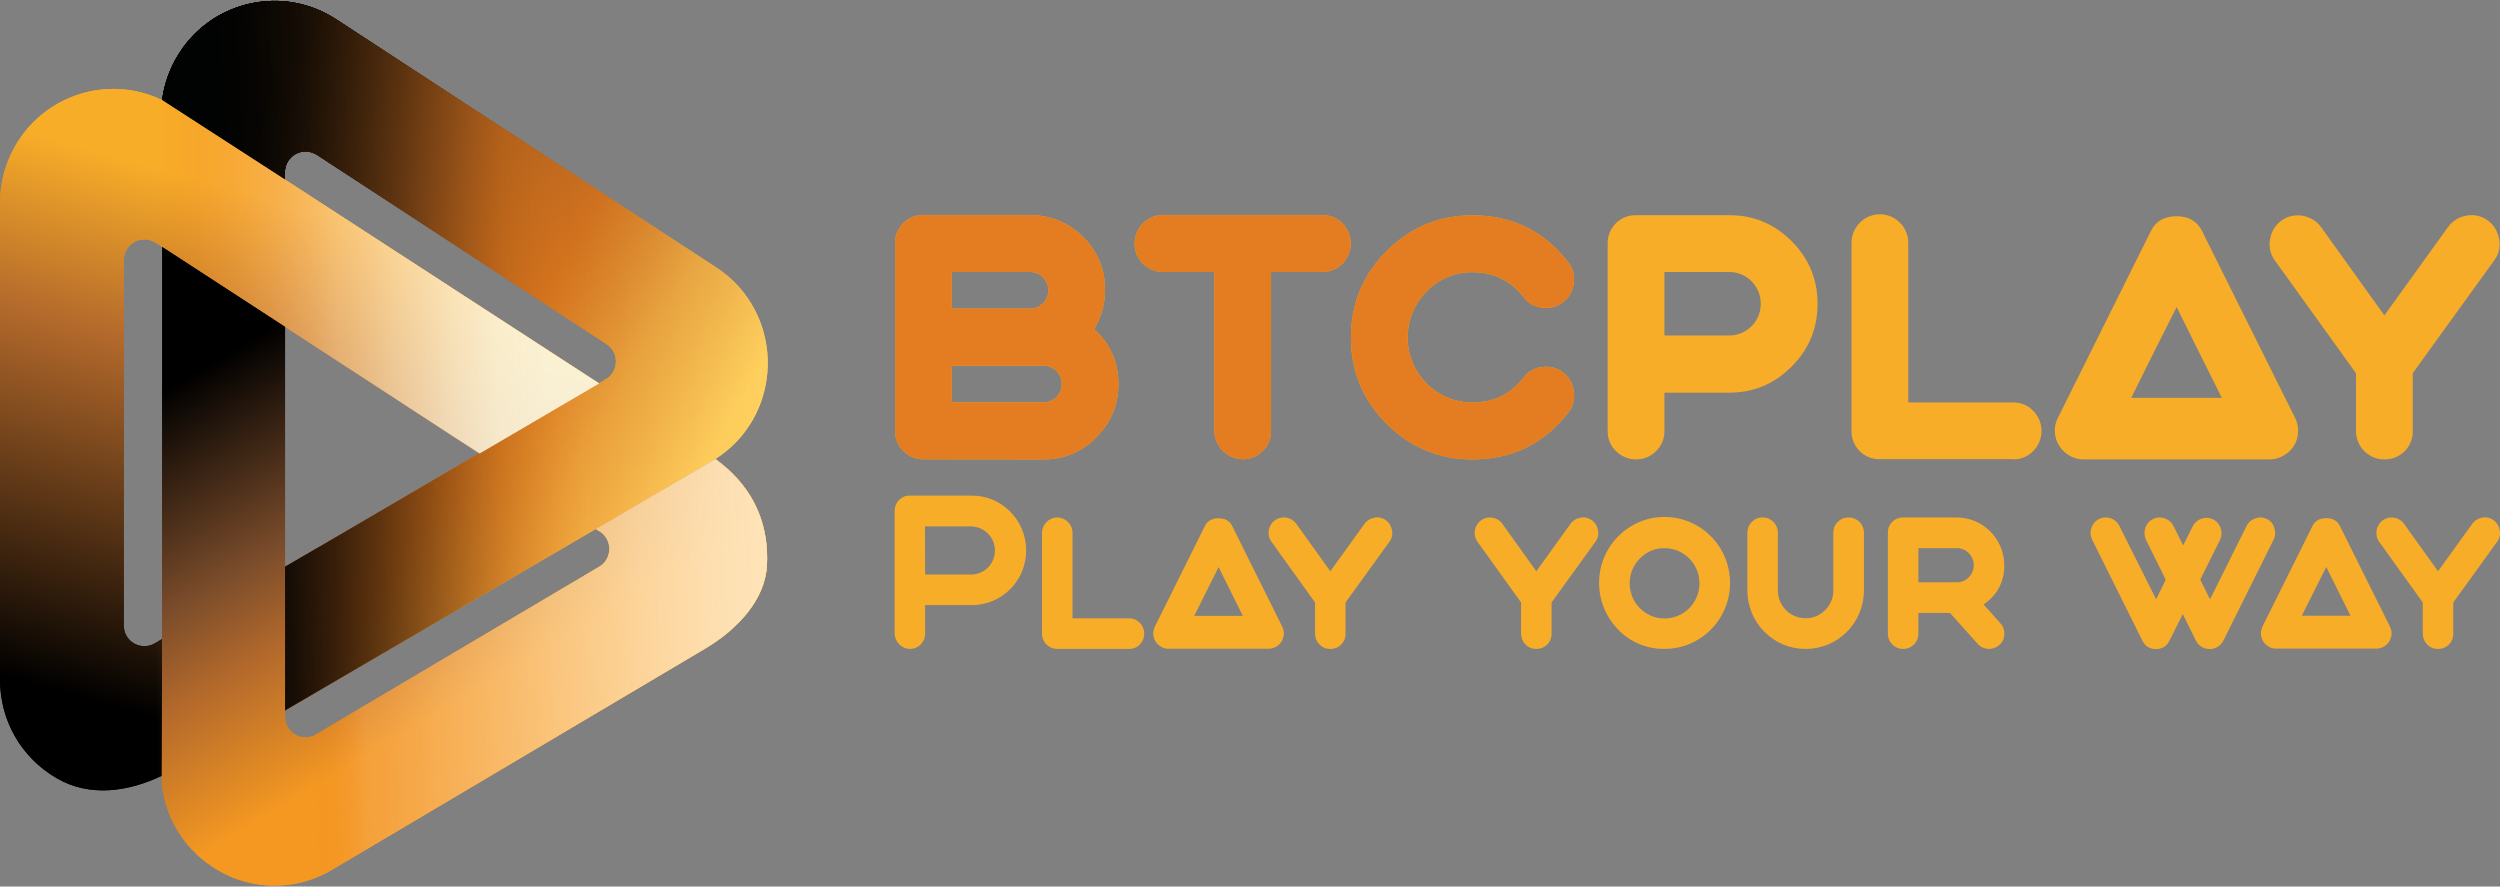 <svg width="141" height="50" viewBox="0 0 141 50" fill="none" xmlns="http://www.w3.org/2000/svg">
<rect x="0" y="0" width="141" height="50" fill="#808080" stroke="none"/>
<g clip-path="url(#clip0_314_4219)">
<path d="M53.682 15.341H58.095C58.661 15.333 59.123 15.799 59.131 16.369C59.131 16.642 59.02 16.916 58.83 17.108C58.631 17.3 58.367 17.404 58.095 17.404H53.682V15.341ZM53.682 22.692V20.629H58.852C59.123 20.629 59.388 20.733 59.586 20.925C59.983 21.332 59.983 21.983 59.586 22.397C59.388 22.589 59.123 22.692 58.852 22.692H53.682ZM58.852 25.91C59.968 25.925 61.047 25.481 61.826 24.667C62.663 23.824 63.082 22.826 63.082 21.657C63.082 20.437 62.626 19.401 61.708 18.558C62.112 17.9 62.325 17.145 62.325 16.376C62.347 15.244 61.899 14.157 61.092 13.366C60.254 12.545 59.255 12.13 58.095 12.13H52.081C51.221 12.108 50.502 12.796 50.48 13.662C50.48 13.684 50.48 13.713 50.48 13.735V24.298C50.472 24.719 50.634 25.126 50.935 25.422C51.236 25.733 51.647 25.91 52.081 25.903L58.852 25.91Z" fill="#F8AD29"/>
<path d="M68.486 15.34V24.297C68.508 25.178 69.213 25.888 70.087 25.902C70.52 25.91 70.931 25.732 71.232 25.422C71.533 25.126 71.695 24.719 71.688 24.297V15.34H74.588C75.469 15.34 76.182 14.623 76.182 13.735C76.182 12.848 75.469 12.13 74.588 12.13H65.585C64.704 12.13 63.991 12.848 63.991 13.735C63.991 14.623 64.704 15.34 65.585 15.34H68.486Z" fill="#F8AD29"/>
<path d="M83.05 25.91C85.276 25.91 87.075 25.03 88.448 23.269C88.713 22.944 88.83 22.515 88.764 22.101C88.727 21.672 88.514 21.28 88.169 21.021C87.839 20.747 87.405 20.636 86.979 20.703C86.561 20.74 86.172 20.954 85.929 21.302C85.195 22.234 84.24 22.7 83.05 22.7C81.038 22.707 79.401 21.08 79.393 19.053C79.386 18.07 79.775 17.123 80.466 16.435C81.141 15.732 82.074 15.34 83.05 15.355C84.24 15.355 85.202 15.821 85.929 16.753C86.179 17.101 86.561 17.315 86.979 17.352C87.405 17.419 87.831 17.3 88.169 17.034C88.507 16.775 88.727 16.383 88.764 15.954C88.83 15.533 88.713 15.111 88.448 14.786C87.075 13.025 85.276 12.145 83.05 12.145C81.163 12.145 79.547 12.818 78.204 14.164C76.86 15.51 76.191 17.138 76.191 19.031C76.191 20.932 76.86 22.552 78.204 23.898C79.54 25.237 81.156 25.91 83.05 25.91Z" fill="#F8AD29"/>
<path d="M93.874 15.34H97.531C98.515 15.34 99.308 16.139 99.308 17.13C99.308 18.122 98.515 18.92 97.531 18.92H93.874V15.34ZM92.273 25.91C92.706 25.917 93.117 25.74 93.418 25.429C93.719 25.133 93.881 24.727 93.874 24.305V22.145H97.531C98.904 22.145 100.072 21.657 101.048 20.673C102.025 19.697 102.51 18.514 102.51 17.138C102.51 15.762 102.025 14.579 101.048 13.602C100.072 12.626 98.897 12.13 97.531 12.138H92.273C91.413 12.116 90.694 12.803 90.672 13.669C90.672 13.691 90.672 13.721 90.672 13.743V24.305C90.664 24.727 90.826 25.133 91.127 25.429C91.428 25.74 91.847 25.91 92.273 25.91Z" fill="#F8AD29"/>
<path d="M113.546 25.91C113.965 25.917 114.369 25.755 114.662 25.451C115.294 24.83 115.301 23.817 114.684 23.181C114.677 23.173 114.67 23.166 114.662 23.158C114.369 22.855 113.965 22.692 113.546 22.7H107.627V13.735C107.649 12.848 106.944 12.108 106.063 12.086C105.182 12.064 104.447 12.774 104.425 13.661C104.425 13.684 104.425 13.706 104.425 13.728V24.29C104.403 25.155 105.086 25.88 105.945 25.895C105.975 25.895 105.997 25.895 106.026 25.895H113.546V25.91Z" fill="#F8AD29"/>
<path d="M134.479 25.91C135.338 25.932 136.058 25.244 136.08 24.379C136.08 24.357 136.08 24.327 136.08 24.305V21.043L140.677 14.682C140.934 14.342 141.037 13.906 140.949 13.491C140.882 13.07 140.655 12.685 140.31 12.434C139.972 12.182 139.539 12.079 139.12 12.16C138.701 12.227 138.319 12.456 138.07 12.804L134.479 17.789L130.91 12.811C130.66 12.463 130.278 12.234 129.859 12.168C129 12.02 128.185 12.597 128.038 13.462C128.038 13.477 128.031 13.484 128.031 13.499C127.95 13.92 128.046 14.349 128.303 14.69L132.878 21.051V24.312C132.878 24.741 133.047 25.156 133.362 25.459C133.656 25.747 134.06 25.918 134.479 25.91Z" fill="#F8AD29"/>
<path d="M53.682 15.341H58.095C58.661 15.333 59.123 15.799 59.131 16.369C59.131 16.642 59.02 16.916 58.83 17.108C58.631 17.3 58.367 17.404 58.095 17.404H53.682V15.341ZM53.682 22.692V20.629H58.852C59.123 20.629 59.388 20.733 59.586 20.925C59.983 21.332 59.983 21.983 59.586 22.397C59.388 22.589 59.123 22.692 58.852 22.692H53.682ZM58.852 25.91C59.968 25.925 61.047 25.481 61.826 24.667C62.663 23.824 63.082 22.826 63.082 21.657C63.082 20.437 62.626 19.401 61.708 18.558C62.112 17.9 62.325 17.145 62.325 16.376C62.347 15.244 61.899 14.157 61.092 13.366C60.254 12.545 59.255 12.13 58.095 12.13H52.081C51.221 12.108 50.502 12.796 50.48 13.662C50.48 13.684 50.48 13.713 50.48 13.735V24.298C50.472 24.719 50.634 25.126 50.935 25.422C51.236 25.733 51.647 25.91 52.081 25.903L58.852 25.91Z" fill="#E47D22"/>
<path d="M68.486 15.34V24.297C68.508 25.178 69.213 25.888 70.087 25.902C70.52 25.91 70.931 25.732 71.232 25.422C71.533 25.126 71.695 24.719 71.688 24.297V15.34H74.588C75.469 15.34 76.182 14.623 76.182 13.735C76.182 12.848 75.469 12.13 74.588 12.13H65.585C64.704 12.13 63.991 12.848 63.991 13.735C63.991 14.623 64.704 15.34 65.585 15.34H68.486Z" fill="#E47D22"/>
<path d="M83.05 25.91C85.276 25.91 87.075 25.03 88.448 23.269C88.713 22.944 88.83 22.515 88.764 22.101C88.727 21.672 88.514 21.28 88.169 21.021C87.839 20.747 87.405 20.636 86.979 20.703C86.561 20.74 86.172 20.954 85.929 21.302C85.195 22.234 84.24 22.7 83.05 22.7C81.038 22.707 79.401 21.08 79.393 19.053C79.386 18.07 79.775 17.123 80.466 16.435C81.141 15.732 82.074 15.34 83.05 15.355C84.24 15.355 85.202 15.821 85.929 16.753C86.179 17.101 86.561 17.315 86.979 17.352C87.405 17.419 87.831 17.3 88.169 17.034C88.507 16.775 88.727 16.383 88.764 15.954C88.83 15.533 88.713 15.111 88.448 14.786C87.075 13.025 85.276 12.145 83.05 12.145C81.163 12.145 79.547 12.818 78.204 14.164C76.86 15.51 76.191 17.138 76.191 19.031C76.191 20.932 76.86 22.552 78.204 23.898C79.54 25.237 81.156 25.91 83.05 25.91Z" fill="#E47D22"/>
<path d="M129.439 23.565L124.181 13.003C123.909 12.47 123.431 12.197 122.763 12.197C122.08 12.197 121.596 12.463 121.324 13.003L116.066 23.565C115.867 23.95 115.838 24.393 115.978 24.808C116.205 25.444 116.785 25.88 117.454 25.91H128.058C128.293 25.902 128.528 25.843 128.734 25.725C129.115 25.54 129.402 25.207 129.534 24.808C129.666 24.393 129.637 23.95 129.439 23.565ZM121.39 20.044L122.763 17.315L124.114 20.044L125.311 22.441H120.2L121.39 20.044Z" fill="#F8AD29"/>
<path d="M72.313 35.333L69.493 29.66C69.347 29.372 69.09 29.231 68.73 29.231C68.362 29.231 68.106 29.372 67.959 29.66L65.139 35.333C65.036 35.54 65.014 35.777 65.087 35.999C65.161 36.213 65.315 36.391 65.513 36.494C65.623 36.553 65.748 36.59 65.873 36.59H71.564C71.689 36.59 71.814 36.553 71.932 36.494C72.137 36.398 72.291 36.221 72.358 35.999C72.438 35.784 72.424 35.54 72.313 35.333ZM67.995 33.447L68.73 31.982L69.457 33.447L70.096 34.734H67.356L67.995 33.447Z" fill="#F8AD29"/>
<path d="M52.176 32.404H54.761C55.503 32.411 56.105 31.812 56.112 31.065C56.112 31.058 56.112 31.05 56.112 31.05C56.12 30.688 55.973 30.34 55.716 30.089C55.459 29.837 55.114 29.689 54.754 29.689H52.169L52.176 32.404ZM50.458 28.817C50.458 28.58 50.546 28.358 50.715 28.195C50.876 28.032 51.089 27.944 51.317 27.951H54.761C56.457 27.922 57.845 29.29 57.875 30.991C57.904 32.7 56.553 34.105 54.856 34.127C54.827 34.127 54.79 34.127 54.761 34.127H52.176V35.732C52.183 35.962 52.095 36.176 51.934 36.339C51.772 36.509 51.552 36.598 51.317 36.598C50.847 36.59 50.465 36.206 50.458 35.732V28.817Z" fill="#F8AD29"/>
<path d="M63.676 36.598C63.903 36.605 64.124 36.516 64.278 36.354C64.616 36.021 64.623 35.474 64.293 35.133C64.285 35.126 64.285 35.126 64.278 35.118C64.116 34.956 63.903 34.867 63.676 34.874H60.489V30.052C60.489 29.571 60.099 29.186 59.629 29.186C59.159 29.186 58.77 29.578 58.77 30.052V35.732C58.763 36.198 59.13 36.583 59.593 36.598C59.607 36.598 59.622 36.598 59.637 36.598H63.676Z" fill="#F8AD29"/>
<path d="M75.029 36.598C75.492 36.613 75.881 36.243 75.888 35.777C75.888 35.762 75.888 35.747 75.888 35.733V33.98L78.363 30.555C78.502 30.37 78.554 30.141 78.51 29.912C78.473 29.682 78.348 29.475 78.165 29.342C77.981 29.202 77.746 29.15 77.526 29.194C77.298 29.231 77.093 29.357 76.96 29.542L75.029 32.219L73.112 29.542C72.98 29.357 72.774 29.231 72.547 29.194C72.084 29.113 71.644 29.424 71.563 29.889C71.563 29.897 71.563 29.904 71.563 29.912C71.519 30.134 71.57 30.37 71.71 30.555L74.17 33.98V35.733C74.17 35.969 74.258 36.191 74.427 36.354C74.588 36.517 74.801 36.605 75.029 36.598Z" fill="#F8AD29"/>
<path d="M86.649 36.598C87.111 36.612 87.501 36.243 87.508 35.777C87.508 35.762 87.508 35.747 87.508 35.732V33.979L89.983 30.555C90.122 30.37 90.174 30.14 90.13 29.911C90.093 29.682 89.968 29.475 89.784 29.342C89.601 29.209 89.366 29.149 89.146 29.194C88.918 29.231 88.712 29.357 88.58 29.541L86.649 32.219L84.732 29.541C84.6 29.357 84.394 29.231 84.166 29.194C83.697 29.12 83.256 29.445 83.182 29.919C83.146 30.14 83.197 30.37 83.329 30.555L85.79 33.979V35.732C85.79 35.969 85.878 36.191 86.046 36.353C86.201 36.516 86.421 36.605 86.649 36.598Z" fill="#F8AD29"/>
<path d="M93.881 30.917C94.968 30.917 95.85 31.805 95.85 32.899C95.85 33.994 94.968 34.882 93.881 34.882C92.794 34.882 91.913 33.994 91.913 32.899C91.913 32.374 92.119 31.864 92.493 31.494C92.853 31.117 93.353 30.91 93.881 30.917ZM93.881 36.598C95.923 36.598 97.575 34.933 97.575 32.877C97.575 30.821 95.923 29.157 93.881 29.157C91.84 29.157 90.188 30.821 90.188 32.877C90.188 33.861 90.577 34.808 91.267 35.51C91.95 36.22 92.897 36.612 93.881 36.598Z" fill="#F8AD29"/>
<path d="M101.842 36.598C103.649 36.605 105.118 35.133 105.125 33.314C105.125 33.306 105.125 33.306 105.125 33.299V30.052C105.132 29.586 104.765 29.201 104.302 29.186C104.288 29.186 104.273 29.186 104.258 29.186C104.031 29.179 103.818 29.268 103.656 29.43C103.487 29.593 103.399 29.815 103.399 30.052V33.299C103.406 33.713 103.238 34.112 102.944 34.408C102.65 34.704 102.253 34.874 101.835 34.867C100.976 34.874 100.278 34.179 100.271 33.314C100.271 33.306 100.271 33.299 100.271 33.299V30.052C100.278 29.586 99.911 29.194 99.448 29.186C99.433 29.186 99.419 29.186 99.412 29.186C99.184 29.179 98.971 29.268 98.809 29.43C98.64 29.593 98.552 29.815 98.552 30.052V33.299C98.552 35.118 100.014 36.598 101.82 36.598C101.828 36.598 101.835 36.598 101.842 36.598Z" fill="#F8AD29"/>
<path d="M108.195 30.917H110.362C110.619 30.91 110.861 31.013 111.037 31.198C111.412 31.568 111.412 32.167 111.052 32.544C111.045 32.552 111.045 32.552 111.037 32.559C110.861 32.744 110.619 32.848 110.362 32.84H108.195V30.917ZM107.336 36.598C107.571 36.598 107.792 36.509 107.953 36.339C108.115 36.184 108.203 35.962 108.195 35.732V34.571H109.98L111.544 36.317C111.867 36.672 112.411 36.694 112.763 36.376C112.94 36.228 113.042 36.013 113.042 35.784C113.064 35.555 112.984 35.325 112.822 35.155L111.875 34.09C112.653 33.558 113.042 32.818 113.042 31.879C113.035 30.392 111.838 29.186 110.362 29.186H107.336C106.874 29.172 106.484 29.541 106.477 30.008C106.477 30.022 106.477 30.037 106.477 30.052V35.732C106.47 35.962 106.558 36.176 106.719 36.339C106.881 36.509 107.109 36.605 107.336 36.598Z" fill="#F8AD29"/>
<path d="M127.862 29.276C127.656 29.172 127.421 29.157 127.208 29.238C126.988 29.305 126.804 29.46 126.701 29.675L124.645 33.802L124.094 32.693L125.211 30.444C125.416 30.015 125.233 29.497 124.807 29.29C124.388 29.091 123.881 29.261 123.676 29.675L123.132 30.762L122.589 29.675C122.486 29.468 122.302 29.305 122.082 29.238C121.869 29.157 121.634 29.172 121.429 29.276C121.223 29.379 121.061 29.557 120.995 29.786C120.922 30 120.936 30.237 121.032 30.444L122.148 32.693L121.605 33.802L119.541 29.675C119.336 29.246 118.821 29.061 118.396 29.268C117.97 29.475 117.786 29.993 117.992 30.422C117.992 30.429 117.999 30.437 117.999 30.444L120.826 36.125C120.959 36.435 121.267 36.62 121.597 36.605C121.928 36.62 122.229 36.428 122.361 36.125L123.11 34.63L123.845 36.125C124.058 36.554 124.579 36.731 125.012 36.517C125.181 36.435 125.313 36.295 125.401 36.125L128.229 30.444C128.332 30.244 128.346 30 128.266 29.786C128.221 29.557 128.067 29.372 127.862 29.276Z" fill="#F8AD29"/>
<path d="M137.504 36.598C137.967 36.613 138.356 36.243 138.363 35.777C138.363 35.762 138.363 35.747 138.363 35.733V33.98L140.838 30.555C140.978 30.37 141.029 30.141 140.985 29.912C140.948 29.682 140.824 29.475 140.64 29.342C140.456 29.202 140.221 29.15 140.001 29.194C139.773 29.231 139.568 29.357 139.436 29.542L137.504 32.219L135.587 29.542C135.455 29.357 135.25 29.231 135.022 29.194C134.552 29.12 134.111 29.446 134.038 29.919C134.001 30.141 134.053 30.37 134.185 30.555L136.645 33.98V35.733C136.645 35.962 136.733 36.191 136.902 36.354C137.056 36.517 137.277 36.605 137.504 36.598Z" fill="#F8AD29"/>
<path d="M134.785 35.326L131.965 29.653C131.818 29.364 131.561 29.224 131.201 29.224C130.834 29.224 130.577 29.364 130.43 29.653L127.61 35.326C127.507 35.533 127.485 35.77 127.559 35.991C127.632 36.206 127.787 36.383 127.985 36.487C128.095 36.546 128.227 36.583 128.352 36.583H134.043C134.168 36.583 134.3 36.546 134.411 36.487C134.616 36.391 134.77 36.213 134.837 35.991C134.917 35.77 134.895 35.533 134.785 35.326ZM130.467 33.44L131.201 31.975L131.928 33.44L132.567 34.727H129.821L130.467 33.44Z" fill="#F8AD29"/>
<path d="M43.299 20.636C43.358 18.395 42.264 16.287 40.391 15.082L18.97 1.095C16.003 -0.85 12.037 0 10.12 2.981C9.606 3.78 9.268 4.689 9.144 5.644L16.069 10.133V9.712C16.069 9.068 16.59 8.543 17.229 8.543C17.449 8.543 17.677 8.61 17.868 8.728L34.208 19.408C34.751 19.756 34.898 20.481 34.546 21.028C34.45 21.184 34.311 21.309 34.149 21.398L33.804 21.605L33.782 21.613L27.04 25.562L18.052 30.821L17.817 30.954L16.061 31.975V40.074L33.606 29.83L40.355 25.88C42.154 24.741 43.248 22.774 43.299 20.636Z" fill="url(#paint0_linear_314_4219)"/>
<path d="M43.299 20.636C43.358 18.395 42.264 16.287 40.391 15.082L18.97 1.095C16.003 -0.85 12.037 0 10.12 2.981C9.606 3.78 9.268 4.689 9.144 5.644L16.069 10.133V9.712C16.069 9.068 16.59 8.543 17.229 8.543C17.449 8.543 17.677 8.61 17.868 8.728L34.208 19.408C34.751 19.756 34.898 20.481 34.546 21.028C34.45 21.184 34.311 21.309 34.149 21.398L33.804 21.605L33.782 21.613L27.04 25.562L18.052 30.821L17.817 30.954L16.061 31.975V40.074L33.606 29.83L40.355 25.88C42.154 24.741 43.248 22.774 43.299 20.636Z" fill="url(#paint1_linear_314_4219)"/>
<path d="M43.299 20.636C43.358 18.395 42.264 16.287 40.391 15.082L18.97 1.095C16.003 -0.85 12.037 0 10.12 2.981C9.606 3.78 9.268 4.689 9.144 5.644L16.069 10.133V9.712C16.069 9.068 16.59 8.543 17.229 8.543C17.449 8.543 17.677 8.61 17.868 8.728L34.208 19.408C34.751 19.756 34.898 20.481 34.546 21.028C34.45 21.184 34.311 21.309 34.149 21.398L33.804 21.605L33.782 21.613L27.04 25.562L18.052 30.821L17.817 30.954L16.061 31.975V40.074L33.606 29.83L40.355 25.88C42.154 24.741 43.248 22.774 43.299 20.636Z" fill="url(#paint2_linear_314_4219)"/>
<path d="M43.299 20.636C43.358 18.395 42.264 16.287 40.391 15.082L18.97 1.095C16.003 -0.85 12.037 0 10.12 2.981C9.606 3.78 9.268 4.689 9.144 5.644L16.069 10.133V9.712C16.069 9.068 16.59 8.543 17.229 8.543C17.449 8.543 17.677 8.61 17.868 8.728L34.208 19.408C34.751 19.756 34.898 20.481 34.546 21.028C34.45 21.184 34.311 21.309 34.149 21.398L33.804 21.605L33.782 21.613L27.04 25.562L18.052 30.821L17.817 30.954L16.061 31.975V40.074L33.606 29.83L40.355 25.88C42.154 24.741 43.248 22.774 43.299 20.636Z" fill="url(#paint3_linear_314_4219)"/>
<path d="M8.724 36.287C8.174 36.605 7.454 36.42 7.138 35.866C7.028 35.688 6.984 35.488 6.984 35.274V14.675C6.984 14.031 7.505 13.506 8.144 13.506C8.365 13.506 8.592 13.573 8.776 13.691L9.099 13.898L9.15 13.928L16.076 18.432L20.996 21.635L25.453 24.542L27.054 25.577L33.796 21.628L16.068 10.126L9.143 5.644C5.956 4.113 2.137 5.474 0.617 8.691C0.213 9.549 0 10.496 0 11.45V38.321C0 40.651 1.204 42.737 3.209 43.898C5.06 44.971 7.226 44.66 9.128 43.75L9.136 36.043L8.724 36.287Z" fill="url(#paint4_linear_314_4219)"/>
<path d="M8.724 36.287C8.174 36.605 7.454 36.42 7.138 35.866C7.028 35.688 6.984 35.489 6.984 35.274V14.675C6.984 14.031 7.505 13.506 8.144 13.506C8.364 13.506 8.592 13.573 8.776 13.691L9.099 13.898L9.15 13.928L16.075 18.432L20.996 21.635L25.453 24.542L27.054 25.577L33.796 21.628L16.068 10.126L9.15 5.644C5.963 4.113 2.152 5.474 0.632 8.691C0.228 9.556 0.015 10.496 0.015 11.45V38.321C0.015 40.651 1.219 42.737 3.224 43.898C5.074 44.971 7.241 44.645 9.136 43.75L9.143 36.043L8.724 36.287Z" fill="url(#paint5_linear_314_4219)"/>
<path d="M33.834 29.978C34.377 30.326 34.531 31.05 34.179 31.598C34.084 31.753 33.944 31.879 33.79 31.968L17.824 41.42C17.274 41.753 16.554 41.568 16.238 41.014C16.128 40.829 16.077 40.621 16.077 40.422V18.432L9.151 13.928L9.144 36.058L9.122 44.157C9.328 46.221 10.488 48.033 12.309 49.09C14.292 50.252 16.752 50.237 18.728 49.053L39.753 36.59C41.581 35.511 43.16 33.832 43.256 31.872C43.439 28.129 41.016 26.405 40.348 25.888L33.599 29.837L33.834 29.978Z" fill="url(#paint6_linear_314_4219)"/>
<path d="M33.834 29.978C34.377 30.326 34.531 31.05 34.179 31.598C34.084 31.753 33.944 31.879 33.79 31.968L17.824 41.42C17.274 41.753 16.554 41.568 16.238 41.014C16.128 40.829 16.077 40.621 16.077 40.422V18.432L9.151 13.928L9.144 36.058L9.122 44.157C9.328 46.221 10.488 48.033 12.309 49.09C14.292 50.252 16.752 50.237 18.728 49.053L39.753 36.59C41.581 35.511 43.16 33.832 43.256 31.872C43.439 28.129 41.016 26.405 40.348 25.888L33.599 29.837L33.834 29.978Z" fill="url(#paint7_linear_314_4219)"/>
<path opacity="0.7" d="M33.834 29.978C34.377 30.326 34.531 31.05 34.179 31.598C34.084 31.753 33.944 31.879 33.79 31.968L17.824 41.42C17.274 41.753 16.554 41.568 16.238 41.014C16.128 40.829 16.077 40.621 16.077 40.422V18.432L9.151 13.928L9.144 36.058L9.122 44.157C9.328 46.221 10.488 48.033 12.309 49.09C14.292 50.252 16.752 50.237 18.728 49.053L39.753 36.59C41.581 35.511 43.16 33.832 43.256 31.872C43.439 28.129 41.016 26.405 40.348 25.888L33.599 29.837L33.834 29.978Z" fill="url(#paint8_linear_314_4219)"/>
<path d="M43.299 20.636C43.358 18.395 42.264 16.287 40.391 15.082L18.97 1.095C16.003 -0.85 12.037 0 10.12 2.981C9.606 3.78 9.268 4.689 9.144 5.644L16.069 10.133V9.712C16.069 9.068 16.59 8.543 17.229 8.543C17.449 8.543 17.677 8.61 17.868 8.728L34.208 19.408C34.751 19.756 34.898 20.481 34.546 21.028C34.45 21.184 34.311 21.309 34.149 21.398L33.804 21.605L33.782 21.613L27.04 25.562L18.052 30.821L17.817 30.954L16.061 31.975V40.074L33.606 29.83L40.355 25.88C42.154 24.741 43.248 22.774 43.299 20.636Z" fill="url(#paint9_linear_314_4219)"/>
<path d="M43.299 20.636C43.358 18.395 42.264 16.287 40.391 15.082L18.97 1.095C16.003 -0.85 12.037 0 10.12 2.981C9.606 3.78 9.268 4.689 9.144 5.644L16.069 10.133V9.712C16.069 9.068 16.59 8.543 17.229 8.543C17.449 8.543 17.677 8.61 17.868 8.728L34.208 19.408C34.751 19.756 34.898 20.481 34.546 21.028C34.45 21.184 34.311 21.309 34.149 21.398L33.804 21.605L33.782 21.613L27.04 25.562L18.052 30.821L17.817 30.954L16.061 31.975V40.074L33.606 29.83L40.355 25.88C42.154 24.741 43.248 22.774 43.299 20.636Z" fill="url(#paint10_linear_314_4219)"/>
<path d="M43.299 20.636C43.358 18.395 42.264 16.287 40.391 15.082L18.97 1.095C16.003 -0.85 12.037 0 10.12 2.981C9.606 3.78 9.268 4.689 9.144 5.644L16.069 10.133V9.712C16.069 9.068 16.59 8.543 17.229 8.543C17.449 8.543 17.677 8.61 17.868 8.728L34.208 19.408C34.751 19.756 34.898 20.481 34.546 21.028C34.45 21.184 34.311 21.309 34.149 21.398L33.804 21.605L33.782 21.613L27.04 25.562L18.052 30.821L17.817 30.954L16.061 31.975V40.074L33.606 29.83L40.355 25.88C42.154 24.741 43.248 22.774 43.299 20.636Z" fill="url(#paint11_linear_314_4219)"/>
<path d="M43.299 20.636C43.358 18.395 42.264 16.287 40.391 15.082L18.97 1.095C16.003 -0.85 12.037 0 10.12 2.981C9.606 3.78 9.268 4.689 9.144 5.644L16.069 10.133V9.712C16.069 9.068 16.59 8.543 17.229 8.543C17.449 8.543 17.677 8.61 17.868 8.728L34.208 19.408C34.751 19.756 34.898 20.481 34.546 21.028C34.45 21.184 34.311 21.309 34.149 21.398L33.804 21.605L33.782 21.613L27.04 25.562L18.052 30.821L17.817 30.954L16.061 31.975V40.074L33.606 29.83L40.355 25.88C42.154 24.741 43.248 22.774 43.299 20.636Z" fill="url(#paint12_linear_314_4219)"/>
<path d="M8.724 36.287C8.174 36.605 7.454 36.42 7.138 35.866C7.028 35.688 6.984 35.488 6.984 35.274V14.675C6.984 14.031 7.505 13.506 8.144 13.506C8.365 13.506 8.592 13.573 8.776 13.691L9.099 13.898L9.15 13.928L16.076 18.432L20.996 21.635L25.453 24.542L27.054 25.577L33.796 21.628L16.068 10.126L9.143 5.644C5.956 4.113 2.137 5.474 0.617 8.691C0.213 9.549 0 10.496 0 11.45V38.321C0 40.651 1.204 42.737 3.209 43.898C5.06 44.971 7.226 44.66 9.128 43.75L9.136 36.043L8.724 36.287Z" fill="url(#paint13_linear_314_4219)"/>
<path d="M8.724 36.287C8.174 36.605 7.454 36.42 7.138 35.866C7.028 35.688 6.984 35.489 6.984 35.274V14.675C6.984 14.031 7.505 13.506 8.144 13.506C8.364 13.506 8.592 13.573 8.776 13.691L9.099 13.898L9.15 13.928L16.075 18.432L20.996 21.635L25.453 24.542L27.054 25.577L33.796 21.628L16.068 10.126L9.15 5.644C5.963 4.113 2.152 5.474 0.632 8.691C0.228 9.556 0.015 10.496 0.015 11.45V38.321C0.015 40.651 1.219 42.737 3.224 43.898C5.074 44.971 7.241 44.645 9.136 43.75L9.143 36.043L8.724 36.287Z" fill="url(#paint14_linear_314_4219)"/>
<path d="M33.834 29.978C34.377 30.326 34.531 31.05 34.179 31.598C34.084 31.753 33.944 31.879 33.79 31.968L17.824 41.42C17.274 41.753 16.554 41.568 16.238 41.014C16.128 40.829 16.077 40.621 16.077 40.422V18.432L9.151 13.928L9.144 36.058L9.122 44.157C9.328 46.221 10.488 48.033 12.309 49.09C14.292 50.252 16.752 50.237 18.728 49.053L39.753 36.59C41.581 35.511 43.16 33.832 43.256 31.872C43.439 28.129 41.016 26.405 40.348 25.888L33.599 29.837L33.834 29.978Z" fill="url(#paint15_linear_314_4219)"/>
<path d="M33.834 29.978C34.377 30.326 34.531 31.05 34.179 31.598C34.084 31.753 33.944 31.879 33.79 31.968L17.824 41.42C17.274 41.753 16.554 41.568 16.238 41.014C16.128 40.829 16.077 40.621 16.077 40.422V18.432L9.151 13.928L9.144 36.058L9.122 44.157C9.328 46.221 10.488 48.033 12.309 49.09C14.292 50.252 16.752 50.237 18.728 49.053L39.753 36.59C41.581 35.511 43.16 33.832 43.256 31.872C43.439 28.129 41.016 26.405 40.348 25.888L33.599 29.837L33.834 29.978Z" fill="url(#paint16_linear_314_4219)"/>
<path opacity="0.7" d="M33.834 29.978C34.377 30.326 34.531 31.05 34.179 31.598C34.084 31.753 33.944 31.879 33.79 31.968L17.824 41.42C17.274 41.753 16.554 41.568 16.238 41.014C16.128 40.829 16.077 40.621 16.077 40.422V18.432L9.151 13.928L9.144 36.058L9.122 44.157C9.328 46.221 10.488 48.033 12.309 49.09C14.292 50.252 16.752 50.237 18.728 49.053L39.753 36.59C41.581 35.511 43.16 33.832 43.256 31.872C43.439 28.129 41.016 26.405 40.348 25.888L33.599 29.837L33.834 29.978Z" fill="url(#paint17_linear_314_4219)"/>
</g>
<defs>
<linearGradient id="paint0_linear_314_4219" x1="36.6" y1="31.698" x2="9.03" y2="15.861" gradientUnits="userSpaceOnUse">
<stop stop-color="#FED05E"/>
<stop offset="0.196" stop-color="#E5A542"/>
<stop offset="0.395" stop-color="#BF611A"/>
<stop offset="0.665" stop-color="#68371C"/>
<stop offset="1"/>
</linearGradient>
<linearGradient id="paint1_linear_314_4219" x1="36.6" y1="31.698" x2="9.03" y2="15.861" gradientUnits="userSpaceOnUse">
<stop stop-color="#FED05E" stop-opacity="0"/>
<stop offset="0.196" stop-color="#E5A542" stop-opacity="0"/>
<stop offset="0.395" stop-color="#BF611A" stop-opacity="0"/>
<stop offset="0.665" stop-color="#68371C" stop-opacity="0"/>
<stop offset="1"/>
</linearGradient>
<linearGradient id="paint2_linear_314_4219" x1="9.144" y1="20.063" x2="43.3" y2="20.063" gradientUnits="userSpaceOnUse">
<stop stop-opacity="0"/>
<stop offset="0.057" stop-color="#201203" stop-opacity="0.051"/>
<stop offset="0.197" stop-color="#693A0B" stop-opacity="0.175"/>
<stop offset="0.322" stop-color="#A45A11" stop-opacity="0.287"/>
<stop offset="0.428" stop-color="#CE7115" stop-opacity="0.382"/>
<stop offset="0.511" stop-color="#E77F18" stop-opacity="0.456"/>
<stop offset="0.561" stop-color="#F18419" stop-opacity="0.5"/>
<stop offset="1" stop-color="#F9B24B" stop-opacity="0"/>
</linearGradient>
<linearGradient id="paint3_linear_314_4219" x1="51.098" y1="17.717" x2="13.137" y2="20.195" gradientUnits="userSpaceOnUse">
<stop offset="0.123" stop-color="#FFBE63" stop-opacity="0"/>
<stop offset="0.493" stop-color="#DE7C24" stop-opacity="0"/>
<stop offset="0.571" stop-color="#A45C1B" stop-opacity="0.154"/>
<stop offset="0.649" stop-color="#724013" stop-opacity="0.308"/>
<stop offset="0.725" stop-color="#492A0D" stop-opacity="0.459"/>
<stop offset="0.799" stop-color="#2A1908" stop-opacity="0.606"/>
<stop offset="0.871" stop-color="#130C05" stop-opacity="0.747"/>
<stop offset="0.938" stop-color="#060503" stop-opacity="0.881"/>
<stop offset="0.999" stop-color="#010202"/>
</linearGradient>
<linearGradient id="paint4_linear_314_4219" x1="18.016" y1="12.026" x2="8.874" y2="44.695" gradientUnits="userSpaceOnUse">
<stop stop-color="#F8AD29"/>
<stop offset="0.29" stop-color="#B3692B"/>
<stop offset="0.883"/>
</linearGradient>
<linearGradient id="paint5_linear_314_4219" x1="0.01" y1="24.793" x2="33.785" y2="24.793" gradientUnits="userSpaceOnUse">
<stop stop-color="#1D1F1C" stop-opacity="0"/>
<stop offset="0.26" stop-color="#EE740E" stop-opacity="0"/>
<stop offset="0.27" stop-color="#EE7714" stop-opacity="0.03"/>
<stop offset="0.37" stop-color="#F49B49" stop-opacity="0.26"/>
<stop offset="0.47" stop-color="#F6B778" stop-opacity="0.45"/>
<stop offset="0.56" stop-color="#FAD19F" stop-opacity="0.61"/>
<stop offset="0.66" stop-color="#FCE4BC" stop-opacity="0.74"/>
<stop offset="0.75" stop-color="#FDF0D2" stop-opacity="0.83"/>
<stop offset="0.83" stop-color="#FEF9E1" stop-opacity="0.88"/>
<stop offset="0.91" stop-color="#FEFBE5" stop-opacity="0.9"/>
</linearGradient>
<linearGradient id="paint6_linear_314_4219" x1="27.033" y1="38.871" x2="9.595" y2="9.64" gradientUnits="userSpaceOnUse">
<stop stop-color="#F49822"/>
<stop offset="0.23" stop-color="#B3692B"/>
<stop offset="0.37" stop-color="#7C4D2B"/>
<stop offset="0.692"/>
</linearGradient>
<linearGradient id="paint7_linear_314_4219" x1="11.309" y1="31.945" x2="45.948" y2="31.824" gradientUnits="userSpaceOnUse">
<stop offset="0.299" stop-color="#FECE59" stop-opacity="0"/>
<stop offset="0.687" stop-color="#FECD5D" stop-opacity="0.553"/>
<stop offset="1" stop-color="#FDCB66"/>
</linearGradient>
<linearGradient id="paint8_linear_314_4219" x1="7.82" y1="32.088" x2="42.459" y2="30.994" gradientUnits="userSpaceOnUse">
<stop offset="0.272" stop-color="#EE740E" stop-opacity="0"/>
<stop offset="0.36" stop-color="#F8BA81" stop-opacity="0.37"/>
<stop offset="0.51" stop-color="#FAC99D" stop-opacity="0.56"/>
<stop offset="0.67" stop-color="#FCDAB9" stop-opacity="0.75"/>
<stop offset="0.82" stop-color="#FEE6CF" stop-opacity="0.89"/>
<stop offset="0.93" stop-color="#FEEDDB" stop-opacity="0.97"/>
<stop offset="1" stop-color="#FFF0DE"/>
</linearGradient>
<linearGradient id="paint9_linear_314_4219" x1="36.6" y1="31.698" x2="9.03" y2="15.861" gradientUnits="userSpaceOnUse">
<stop stop-color="#FED05E"/>
<stop offset="0.196" stop-color="#E5A542"/>
<stop offset="0.395" stop-color="#BF611A"/>
<stop offset="0.665" stop-color="#68371C"/>
<stop offset="1"/>
</linearGradient>
<linearGradient id="paint10_linear_314_4219" x1="36.6" y1="31.698" x2="9.03" y2="15.861" gradientUnits="userSpaceOnUse">
<stop stop-color="#FED05E" stop-opacity="0"/>
<stop offset="0.196" stop-color="#E5A542" stop-opacity="0"/>
<stop offset="0.395" stop-color="#BF611A" stop-opacity="0"/>
<stop offset="0.665" stop-color="#68371C" stop-opacity="0"/>
<stop offset="1"/>
</linearGradient>
<linearGradient id="paint11_linear_314_4219" x1="9.144" y1="20.063" x2="43.3" y2="20.063" gradientUnits="userSpaceOnUse">
<stop stop-opacity="0"/>
<stop offset="0.057" stop-color="#201203" stop-opacity="0.051"/>
<stop offset="0.197" stop-color="#693A0B" stop-opacity="0.175"/>
<stop offset="0.322" stop-color="#A45A11" stop-opacity="0.287"/>
<stop offset="0.428" stop-color="#CE7115" stop-opacity="0.382"/>
<stop offset="0.511" stop-color="#E77F18" stop-opacity="0.456"/>
<stop offset="0.561" stop-color="#F18419" stop-opacity="0.5"/>
<stop offset="1" stop-color="#F9B24B" stop-opacity="0"/>
</linearGradient>
<linearGradient id="paint12_linear_314_4219" x1="51.098" y1="17.717" x2="13.137" y2="20.195" gradientUnits="userSpaceOnUse">
<stop offset="0.123" stop-color="#FFBE63" stop-opacity="0"/>
<stop offset="0.493" stop-color="#DE7C24" stop-opacity="0"/>
<stop offset="0.571" stop-color="#A45C1B" stop-opacity="0.154"/>
<stop offset="0.649" stop-color="#724013" stop-opacity="0.308"/>
<stop offset="0.725" stop-color="#492A0D" stop-opacity="0.459"/>
<stop offset="0.799" stop-color="#2A1908" stop-opacity="0.606"/>
<stop offset="0.871" stop-color="#130C05" stop-opacity="0.747"/>
<stop offset="0.938" stop-color="#060503" stop-opacity="0.881"/>
<stop offset="0.999" stop-color="#010202"/>
</linearGradient>
<linearGradient id="paint13_linear_314_4219" x1="18.016" y1="12.026" x2="8.874" y2="44.695" gradientUnits="userSpaceOnUse">
<stop stop-color="#F8AD29"/>
<stop offset="0.29" stop-color="#B3692B"/>
<stop offset="0.883"/>
</linearGradient>
<linearGradient id="paint14_linear_314_4219" x1="0.01" y1="24.793" x2="33.785" y2="24.793" gradientUnits="userSpaceOnUse">
<stop stop-color="#1D1F1C" stop-opacity="0"/>
<stop offset="0.26" stop-color="#EE740E" stop-opacity="0"/>
<stop offset="0.27" stop-color="#EE7714" stop-opacity="0.03"/>
<stop offset="0.37" stop-color="#F49B49" stop-opacity="0.26"/>
<stop offset="0.47" stop-color="#F6B778" stop-opacity="0.45"/>
<stop offset="0.56" stop-color="#FAD19F" stop-opacity="0.61"/>
<stop offset="0.66" stop-color="#FCE4BC" stop-opacity="0.74"/>
<stop offset="0.75" stop-color="#FDF0D2" stop-opacity="0.83"/>
<stop offset="0.83" stop-color="#FEF9E1" stop-opacity="0.88"/>
<stop offset="0.91" stop-color="#FEFBE5" stop-opacity="0.9"/>
</linearGradient>
<linearGradient id="paint15_linear_314_4219" x1="27.033" y1="38.871" x2="9.595" y2="9.64" gradientUnits="userSpaceOnUse">
<stop stop-color="#F49822"/>
<stop offset="0.23" stop-color="#B3692B"/>
<stop offset="0.37" stop-color="#7C4D2B"/>
<stop offset="0.692"/>
</linearGradient>
<linearGradient id="paint16_linear_314_4219" x1="11.309" y1="31.945" x2="45.948" y2="31.824" gradientUnits="userSpaceOnUse">
<stop offset="0.299" stop-color="#FECE59" stop-opacity="0"/>
<stop offset="0.687" stop-color="#FECD5D" stop-opacity="0.553"/>
<stop offset="1" stop-color="#FDCB66"/>
</linearGradient>
<linearGradient id="paint17_linear_314_4219" x1="7.82" y1="32.088" x2="42.459" y2="30.994" gradientUnits="userSpaceOnUse">
<stop offset="0.272" stop-color="#EE740E" stop-opacity="0"/>
<stop offset="0.36" stop-color="#F8BA81" stop-opacity="0.37"/>
<stop offset="0.51" stop-color="#FAC99D" stop-opacity="0.56"/>
<stop offset="0.67" stop-color="#FCDAB9" stop-opacity="0.75"/>
<stop offset="0.82" stop-color="#FEE6CF" stop-opacity="0.89"/>
<stop offset="0.93" stop-color="#FEEDDB" stop-opacity="0.97"/>
<stop offset="1" stop-color="#FFF0DE"/>
</linearGradient>
<clipPath id="clip0_314_4219">
<rect width="141" height="50" fill="white"/>
</clipPath>
</defs>
</svg>
